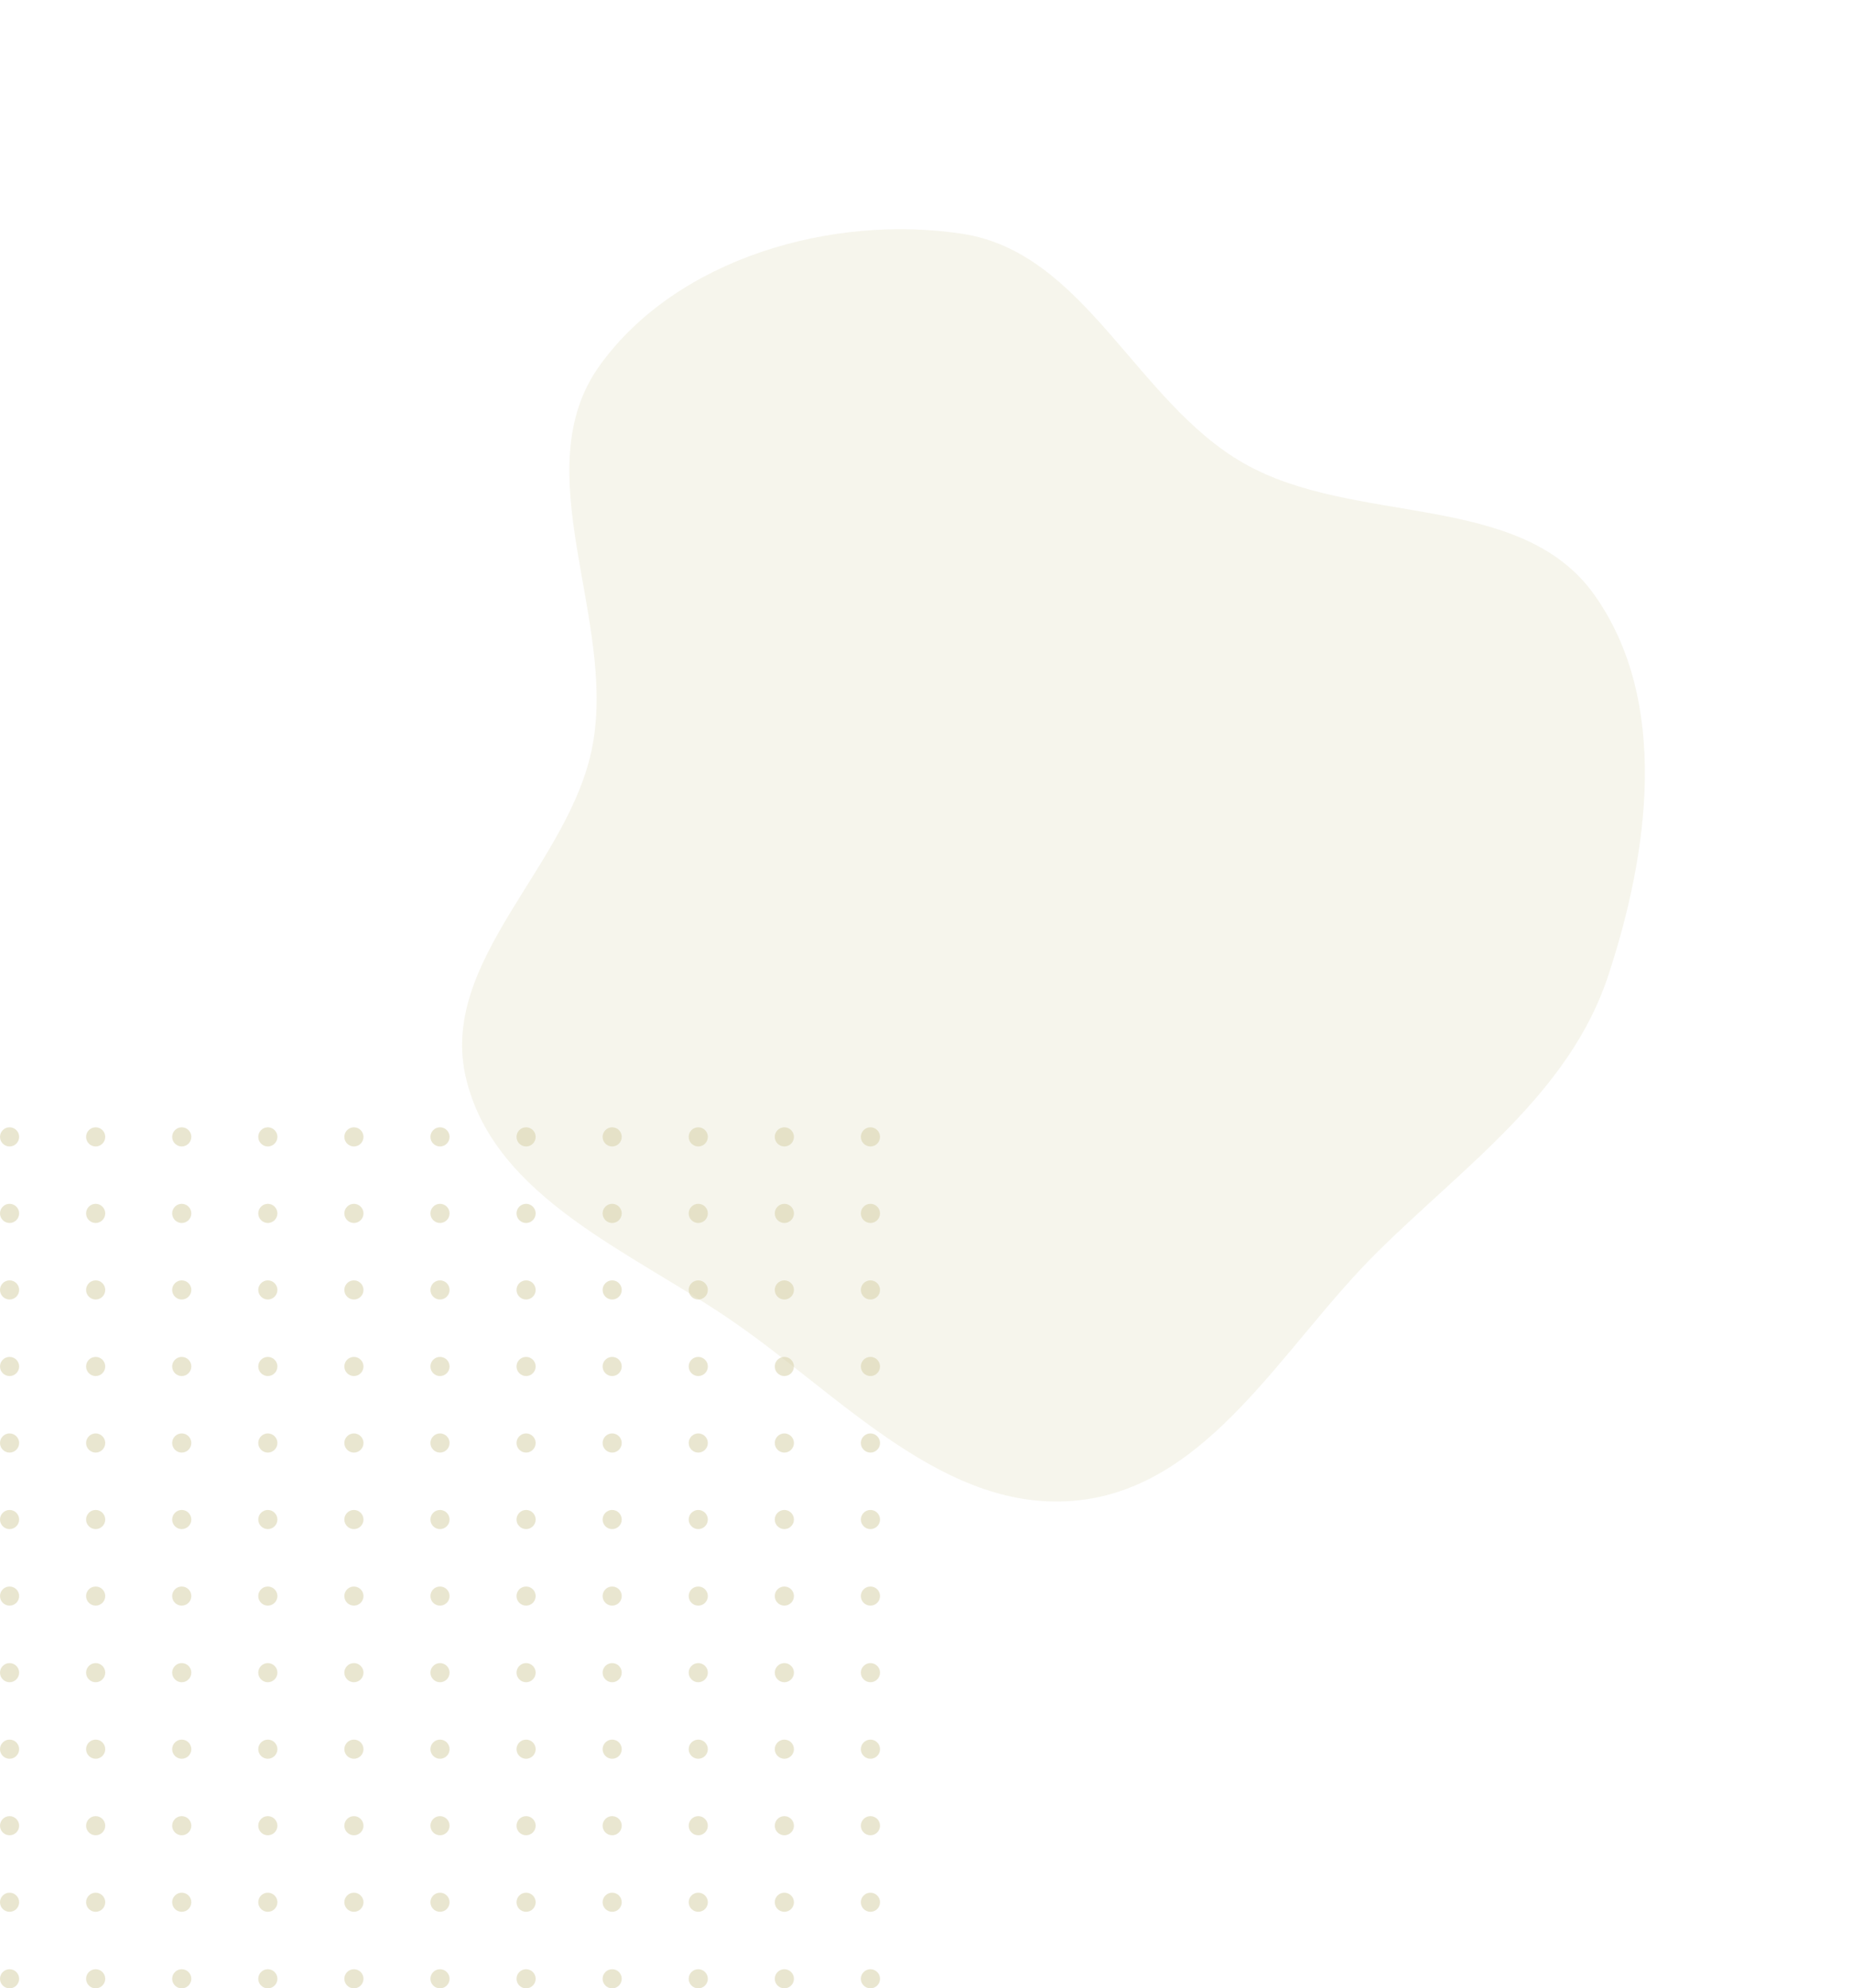 <svg width="327" height="351" viewBox="0 0 327 351" fill="none" xmlns="http://www.w3.org/2000/svg">
<path fill-rule="evenodd" clip-rule="evenodd" d="M82.311 190.472C77.222 169.58 100.657 152.764 104.62 131.629C108.853 109.059 92.494 83.049 105.945 64.437C119.564 45.594 146.939 37.769 169.923 41.274C191.567 44.575 200.57 70.909 219.582 81.767C239.204 92.974 268.406 86.581 281.5 104.997C294.831 123.749 291.155 150.441 283.938 172.288C277.127 192.91 258.606 205.773 243.166 221.047C226.501 237.534 213.676 262.355 190.368 264.854C167.027 267.355 148.708 246.555 129.371 233.244C111.472 220.923 87.453 211.584 82.311 190.472Z" fill="#D5CEA3" fill-opacity="0.2"/>
<path d="M1.69 202.38C2.623 202.38 3.38 201.623 3.38 200.69C3.38 199.757 2.623 199 1.69 199C0.757 199 0 199.757 0 200.69C0 201.623 0.757 202.38 1.69 202.38Z" fill="#D5CEA3" fill-opacity="0.5"/>
<path d="M16.89 202.38C17.823 202.38 18.58 201.623 18.58 200.69C18.58 199.757 17.823 199 16.89 199C15.957 199 15.2 199.757 15.2 200.69C15.2 201.623 15.957 202.38 16.89 202.38Z" fill="#D5CEA3" fill-opacity="0.5"/>
<path d="M32.09 202.38C33.023 202.38 33.78 201.623 33.78 200.69C33.78 199.757 33.023 199 32.09 199C31.157 199 30.4 199.757 30.4 200.69C30.4 201.623 31.157 202.38 32.09 202.38Z" fill="#D5CEA3" fill-opacity="0.5"/>
<path d="M48.98 200.69C48.98 201.62 48.22 202.38 47.29 202.38C46.36 202.38 45.6 201.62 45.6 200.69C45.6 199.76 46.36 199 47.29 199C48.22 199 48.98 199.76 48.98 200.69Z" fill="#D5CEA3" fill-opacity="0.5"/>
<path d="M64.18 200.69C64.18 201.62 63.42 202.38 62.49 202.38C61.56 202.38 60.8 201.62 60.8 200.69C60.8 199.76 61.56 199 62.49 199C63.42 199 64.18 199.76 64.18 200.69Z" fill="#D5CEA3" fill-opacity="0.5"/>
<path d="M77.69 202.38C78.623 202.38 79.38 201.623 79.38 200.69C79.38 199.757 78.623 199 77.69 199C76.757 199 76 199.757 76 200.69C76 201.623 76.757 202.38 77.69 202.38Z" fill="#D5CEA3" fill-opacity="0.5"/>
<path d="M92.89 202.38C93.823 202.38 94.58 201.623 94.58 200.69C94.58 199.757 93.823 199 92.89 199C91.957 199 91.2 199.757 91.2 200.69C91.2 201.623 91.957 202.38 92.89 202.38Z" fill="#D5CEA3" fill-opacity="0.5"/>
<path d="M108.09 202.38C109.023 202.38 109.78 201.623 109.78 200.69C109.78 199.757 109.023 199 108.09 199C107.157 199 106.4 199.757 106.4 200.69C106.4 201.623 107.157 202.38 108.09 202.38Z" fill="#D5CEA3" fill-opacity="0.5"/>
<path d="M123.29 202.38C124.223 202.38 124.98 201.623 124.98 200.69C124.98 199.757 124.223 199 123.29 199C122.357 199 121.6 199.757 121.6 200.69C121.6 201.623 122.357 202.38 123.29 202.38Z" fill="#D5CEA3" fill-opacity="0.5"/>
<path d="M138.49 202.38C139.423 202.38 140.18 201.623 140.18 200.69C140.18 199.757 139.423 199 138.49 199C137.557 199 136.8 199.757 136.8 200.69C136.8 201.623 137.557 202.38 138.49 202.38Z" fill="#D5CEA3" fill-opacity="0.5"/>
<path d="M153.69 202.38C154.623 202.38 155.38 201.623 155.38 200.69C155.38 199.757 154.623 199 153.69 199C152.757 199 152 199.757 152 200.69C152 201.623 152.757 202.38 153.69 202.38Z" fill="#D5CEA3" fill-opacity="0.5"/>
<path d="M1.69 215.89C2.623 215.89 3.38 215.133 3.38 214.2C3.38 213.267 2.623 212.51 1.69 212.51C0.757 212.51 0 213.267 0 214.2C0 215.133 0.757 215.89 1.69 215.89Z" fill="#D5CEA3" fill-opacity="0.5"/>
<path d="M16.89 215.89C17.823 215.89 18.58 215.133 18.58 214.2C18.58 213.267 17.823 212.51 16.89 212.51C15.957 212.51 15.2 213.267 15.2 214.2C15.2 215.133 15.957 215.89 16.89 215.89Z" fill="#D5CEA3" fill-opacity="0.5"/>
<path d="M32.09 215.89C33.023 215.89 33.78 215.133 33.78 214.2C33.78 213.267 33.023 212.51 32.09 212.51C31.157 212.51 30.4 213.267 30.4 214.2C30.4 215.133 31.157 215.89 32.09 215.89Z" fill="#D5CEA3" fill-opacity="0.5"/>
<path d="M48.98 214.2C48.98 215.13 48.22 215.89 47.29 215.89C46.36 215.89 45.6 215.13 45.6 214.2C45.6 213.27 46.36 212.51 47.29 212.51C48.22 212.51 48.98 213.27 48.98 214.2Z" fill="#D5CEA3" fill-opacity="0.5"/>
<path d="M64.18 214.2C64.18 215.13 63.42 215.89 62.49 215.89C61.56 215.89 60.8 215.13 60.8 214.2C60.8 213.27 61.56 212.51 62.49 212.51C63.42 212.51 64.18 213.27 64.18 214.2Z" fill="#D5CEA3" fill-opacity="0.5"/>
<path d="M77.69 215.89C78.623 215.89 79.38 215.133 79.38 214.2C79.38 213.267 78.623 212.51 77.69 212.51C76.757 212.51 76 213.267 76 214.2C76 215.133 76.757 215.89 77.69 215.89Z" fill="#D5CEA3" fill-opacity="0.5"/>
<path d="M92.89 215.89C93.823 215.89 94.58 215.133 94.58 214.2C94.58 213.267 93.823 212.51 92.89 212.51C91.957 212.51 91.2 213.267 91.2 214.2C91.2 215.133 91.957 215.89 92.89 215.89Z" fill="#D5CEA3" fill-opacity="0.5"/>
<path d="M108.09 215.89C109.023 215.89 109.78 215.133 109.78 214.2C109.78 213.267 109.023 212.51 108.09 212.51C107.157 212.51 106.4 213.267 106.4 214.2C106.4 215.133 107.157 215.89 108.09 215.89Z" fill="#D5CEA3" fill-opacity="0.5"/>
<path d="M123.29 215.89C124.223 215.89 124.98 215.133 124.98 214.2C124.98 213.267 124.223 212.51 123.29 212.51C122.357 212.51 121.6 213.267 121.6 214.2C121.6 215.133 122.357 215.89 123.29 215.89Z" fill="#D5CEA3" fill-opacity="0.5"/>
<path d="M138.49 215.89C139.423 215.89 140.18 215.133 140.18 214.2C140.18 213.267 139.423 212.51 138.49 212.51C137.557 212.51 136.8 213.267 136.8 214.2C136.8 215.133 137.557 215.89 138.49 215.89Z" fill="#D5CEA3" fill-opacity="0.5"/>
<path d="M153.69 215.89C154.623 215.89 155.38 215.133 155.38 214.2C155.38 213.267 154.623 212.51 153.69 212.51C152.757 212.51 152 213.267 152 214.2C152 215.133 152.757 215.89 153.69 215.89Z" fill="#D5CEA3" fill-opacity="0.5"/>
<path d="M1.69 229.4C2.623 229.4 3.38 228.643 3.38 227.71C3.38 226.777 2.623 226.02 1.69 226.02C0.757 226.02 0 226.777 0 227.71C0 228.643 0.757 229.4 1.69 229.4Z" fill="#D5CEA3" fill-opacity="0.5"/>
<path d="M16.89 229.4C17.823 229.4 18.58 228.643 18.58 227.71C18.58 226.777 17.823 226.02 16.89 226.02C15.957 226.02 15.2 226.777 15.2 227.71C15.2 228.643 15.957 229.4 16.89 229.4Z" fill="#D5CEA3" fill-opacity="0.5"/>
<path d="M32.09 229.4C33.023 229.4 33.78 228.643 33.78 227.71C33.78 226.777 33.023 226.02 32.09 226.02C31.157 226.02 30.4 226.777 30.4 227.71C30.4 228.643 31.157 229.4 32.09 229.4Z" fill="#D5CEA3" fill-opacity="0.5"/>
<path d="M48.98 227.71C48.98 228.64 48.22 229.4 47.29 229.4C46.36 229.4 45.6 228.64 45.6 227.71C45.6 226.78 46.36 226.02 47.29 226.02C48.22 226.02 48.98 226.78 48.98 227.71Z" fill="#D5CEA3" fill-opacity="0.5"/>
<path d="M64.18 227.71C64.18 228.64 63.42 229.4 62.49 229.4C61.56 229.4 60.8 228.64 60.8 227.71C60.8 226.78 61.56 226.02 62.49 226.02C63.42 226.02 64.18 226.78 64.18 227.71Z" fill="#D5CEA3" fill-opacity="0.5"/>
<path d="M77.69 229.4C78.623 229.4 79.38 228.643 79.38 227.71C79.38 226.777 78.623 226.02 77.69 226.02C76.757 226.02 76 226.777 76 227.71C76 228.643 76.757 229.4 77.69 229.4Z" fill="#D5CEA3" fill-opacity="0.5"/>
<path d="M92.89 229.4C93.823 229.4 94.58 228.643 94.58 227.71C94.58 226.777 93.823 226.02 92.89 226.02C91.957 226.02 91.2 226.777 91.2 227.71C91.2 228.643 91.957 229.4 92.89 229.4Z" fill="#D5CEA3" fill-opacity="0.5"/>
<path d="M108.09 229.4C109.023 229.4 109.78 228.643 109.78 227.71C109.78 226.777 109.023 226.02 108.09 226.02C107.157 226.02 106.4 226.777 106.4 227.71C106.4 228.643 107.157 229.4 108.09 229.4Z" fill="#D5CEA3" fill-opacity="0.5"/>
<path d="M123.29 229.4C124.223 229.4 124.98 228.643 124.98 227.71C124.98 226.777 124.223 226.02 123.29 226.02C122.357 226.02 121.6 226.777 121.6 227.71C121.6 228.643 122.357 229.4 123.29 229.4Z" fill="#D5CEA3" fill-opacity="0.5"/>
<path d="M138.49 229.4C139.423 229.4 140.18 228.643 140.18 227.71C140.18 226.777 139.423 226.02 138.49 226.02C137.557 226.02 136.8 226.777 136.8 227.71C136.8 228.643 137.557 229.4 138.49 229.4Z" fill="#D5CEA3" fill-opacity="0.5"/>
<path d="M153.69 229.4C154.623 229.4 155.38 228.643 155.38 227.71C155.38 226.777 154.623 226.02 153.69 226.02C152.757 226.02 152 226.777 152 227.71C152 228.643 152.757 229.4 153.69 229.4Z" fill="#D5CEA3" fill-opacity="0.5"/>
<path d="M3.38 241.22C3.38 242.15 2.62 242.91 1.69 242.91C0.76 242.91 0 242.15 0 241.22C0 240.29 0.76 239.53 1.69 239.53C2.62 239.53 3.38 240.29 3.38 241.22Z" fill="#D5CEA3" fill-opacity="0.5"/>
<path d="M18.58 241.22C18.58 242.15 17.82 242.91 16.89 242.91C15.96 242.91 15.2 242.15 15.2 241.22C15.2 240.29 15.96 239.53 16.89 239.53C17.82 239.53 18.58 240.29 18.58 241.22Z" fill="#D5CEA3" fill-opacity="0.5"/>
<path d="M33.78 241.22C33.78 242.15 33.02 242.91 32.09 242.91C31.16 242.91 30.4 242.15 30.4 241.22C30.4 240.29 31.16 239.53 32.09 239.53C33.02 239.53 33.78 240.29 33.78 241.22Z" fill="#D5CEA3" fill-opacity="0.5"/>
<path d="M48.98 241.22C48.98 242.15 48.22 242.91 47.29 242.91C46.36 242.91 45.6 242.15 45.6 241.22C45.6 240.29 46.36 239.53 47.29 239.53C48.22 239.53 48.98 240.29 48.98 241.22Z" fill="#D5CEA3" fill-opacity="0.5"/>
<path d="M64.18 241.22C64.18 242.15 63.42 242.91 62.49 242.91C61.56 242.91 60.8 242.15 60.8 241.22C60.8 240.29 61.56 239.53 62.49 239.53C63.42 239.53 64.18 240.29 64.18 241.22Z" fill="#D5CEA3" fill-opacity="0.5"/>
<path d="M79.38 241.22C79.38 242.15 78.62 242.91 77.69 242.91C76.76 242.91 76 242.15 76 241.22C76 240.29 76.76 239.53 77.69 239.53C78.62 239.53 79.38 240.29 79.38 241.22Z" fill="#D5CEA3" fill-opacity="0.5"/>
<path d="M94.58 241.22C94.58 242.15 93.82 242.91 92.89 242.91C91.96 242.91 91.2 242.15 91.2 241.22C91.2 240.29 91.96 239.53 92.89 239.53C93.82 239.53 94.58 240.29 94.58 241.22Z" fill="#D5CEA3" fill-opacity="0.5"/>
<path d="M109.78 241.22C109.78 242.15 109.02 242.91 108.09 242.91C107.16 242.91 106.4 242.15 106.4 241.22C106.4 240.29 107.16 239.53 108.09 239.53C109.02 239.53 109.78 240.29 109.78 241.22Z" fill="#D5CEA3" fill-opacity="0.5"/>
<path d="M124.98 241.22C124.98 242.15 124.22 242.91 123.29 242.91C122.36 242.91 121.6 242.15 121.6 241.22C121.6 240.29 122.36 239.53 123.29 239.53C124.22 239.53 124.98 240.29 124.98 241.22Z" fill="#D5CEA3" fill-opacity="0.5"/>
<path d="M140.18 241.22C140.18 242.15 139.42 242.91 138.49 242.91C137.56 242.91 136.8 242.15 136.8 241.22C136.8 240.29 137.56 239.53 138.49 239.53C139.42 239.53 140.18 240.29 140.18 241.22Z" fill="#D5CEA3" fill-opacity="0.5"/>
<path d="M155.38 241.22C155.38 242.15 154.62 242.91 153.69 242.91C152.76 242.91 152 242.15 152 241.22C152 240.29 152.76 239.53 153.69 239.53C154.62 239.53 155.38 240.29 155.38 241.22Z" fill="#D5CEA3" fill-opacity="0.5"/>
<path d="M3.38 254.73C3.38 255.66 2.62 256.42 1.69 256.42C0.76 256.42 0 255.66 0 254.73C0 253.8 0.76 253.04 1.69 253.04C2.62 253.04 3.38 253.8 3.38 254.73Z" fill="#D5CEA3" fill-opacity="0.5"/>
<path d="M18.58 254.73C18.58 255.66 17.82 256.42 16.89 256.42C15.96 256.42 15.2 255.66 15.2 254.73C15.2 253.8 15.96 253.04 16.89 253.04C17.82 253.04 18.58 253.8 18.58 254.73Z" fill="#D5CEA3" fill-opacity="0.5"/>
<path d="M33.78 254.73C33.78 255.66 33.02 256.42 32.09 256.42C31.16 256.42 30.4 255.66 30.4 254.73C30.4 253.8 31.16 253.04 32.09 253.04C33.02 253.04 33.78 253.8 33.78 254.73Z" fill="#D5CEA3" fill-opacity="0.5"/>
<path d="M48.98 254.73C48.98 255.66 48.22 256.42 47.29 256.42C46.36 256.42 45.6 255.66 45.6 254.73C45.6 253.8 46.36 253.04 47.29 253.04C48.22 253.04 48.98 253.8 48.98 254.73Z" fill="#D5CEA3" fill-opacity="0.5"/>
<path d="M64.18 254.73C64.18 255.66 63.42 256.42 62.49 256.42C61.56 256.42 60.8 255.66 60.8 254.73C60.8 253.8 61.56 253.04 62.49 253.04C63.42 253.04 64.18 253.8 64.18 254.73Z" fill="#D5CEA3" fill-opacity="0.5"/>
<path d="M79.38 254.73C79.38 255.66 78.62 256.42 77.69 256.42C76.76 256.42 76 255.66 76 254.73C76 253.8 76.76 253.04 77.69 253.04C78.62 253.04 79.38 253.8 79.38 254.73Z" fill="#D5CEA3" fill-opacity="0.5"/>
<path d="M94.58 254.73C94.58 255.66 93.82 256.42 92.89 256.42C91.96 256.42 91.2 255.66 91.2 254.73C91.2 253.8 91.96 253.04 92.89 253.04C93.82 253.04 94.58 253.8 94.58 254.73Z" fill="#D5CEA3" fill-opacity="0.5"/>
<path d="M109.78 254.73C109.78 255.66 109.02 256.42 108.09 256.42C107.16 256.42 106.4 255.66 106.4 254.73C106.4 253.8 107.16 253.04 108.09 253.04C109.02 253.04 109.78 253.8 109.78 254.73Z" fill="#D5CEA3" fill-opacity="0.5"/>
<path d="M124.98 254.73C124.98 255.66 124.22 256.42 123.29 256.42C122.36 256.42 121.6 255.66 121.6 254.73C121.6 253.8 122.36 253.04 123.29 253.04C124.22 253.04 124.98 253.8 124.98 254.73Z" fill="#D5CEA3" fill-opacity="0.5"/>
<path d="M140.18 254.73C140.18 255.66 139.42 256.42 138.49 256.42C137.56 256.42 136.8 255.66 136.8 254.73C136.8 253.8 137.56 253.04 138.49 253.04C139.42 253.04 140.18 253.8 140.18 254.73Z" fill="#D5CEA3" fill-opacity="0.5"/>
<path d="M155.38 254.73C155.38 255.66 154.62 256.42 153.69 256.42C152.76 256.42 152 255.66 152 254.73C152 253.8 152.76 253.04 153.69 253.04C154.62 253.04 155.38 253.8 155.38 254.73Z" fill="#D5CEA3" fill-opacity="0.5"/>
<path d="M3.38 268.24C3.38 269.17 2.62 269.93 1.69 269.93C0.76 269.93 0 269.17 0 268.24C0 267.31 0.76 266.55 1.69 266.55C2.62 266.55 3.38 267.31 3.38 268.24Z" fill="#D5CEA3" fill-opacity="0.5"/>
<path d="M18.58 268.24C18.58 269.17 17.82 269.93 16.89 269.93C15.96 269.93 15.2 269.17 15.2 268.24C15.2 267.31 15.96 266.55 16.89 266.55C17.82 266.55 18.58 267.31 18.58 268.24Z" fill="#D5CEA3" fill-opacity="0.5"/>
<path d="M33.78 268.24C33.78 269.17 33.02 269.93 32.09 269.93C31.16 269.93 30.4 269.17 30.4 268.24C30.4 267.31 31.16 266.55 32.09 266.55C33.02 266.55 33.78 267.31 33.78 268.24Z" fill="#D5CEA3" fill-opacity="0.5"/>
<path d="M48.98 268.24C48.98 269.17 48.22 269.93 47.29 269.93C46.36 269.93 45.6 269.17 45.6 268.24C45.6 267.31 46.36 266.55 47.29 266.55C48.22 266.55 48.98 267.31 48.98 268.24Z" fill="#D5CEA3" fill-opacity="0.5"/>
<path d="M64.18 268.24C64.18 269.17 63.42 269.93 62.49 269.93C61.56 269.93 60.8 269.17 60.8 268.24C60.8 267.31 61.56 266.55 62.49 266.55C63.42 266.55 64.18 267.31 64.18 268.24Z" fill="#D5CEA3" fill-opacity="0.5"/>
<path d="M79.38 268.24C79.38 269.17 78.62 269.93 77.69 269.93C76.76 269.93 76 269.17 76 268.24C76 267.31 76.76 266.55 77.69 266.55C78.62 266.55 79.38 267.31 79.38 268.24Z" fill="#D5CEA3" fill-opacity="0.5"/>
<path d="M94.58 268.24C94.58 269.17 93.82 269.93 92.89 269.93C91.96 269.93 91.2 269.17 91.2 268.24C91.2 267.31 91.96 266.55 92.89 266.55C93.82 266.55 94.58 267.31 94.58 268.24Z" fill="#D5CEA3" fill-opacity="0.5"/>
<path d="M109.78 268.24C109.78 269.17 109.02 269.93 108.09 269.93C107.16 269.93 106.4 269.17 106.4 268.24C106.4 267.31 107.16 266.55 108.09 266.55C109.02 266.55 109.78 267.31 109.78 268.24Z" fill="#D5CEA3" fill-opacity="0.5"/>
<path d="M124.98 268.24C124.98 269.17 124.22 269.93 123.29 269.93C122.36 269.93 121.6 269.17 121.6 268.24C121.6 267.31 122.36 266.55 123.29 266.55C124.22 266.55 124.98 267.31 124.98 268.24Z" fill="#D5CEA3" fill-opacity="0.5"/>
<path d="M140.18 268.24C140.18 269.17 139.42 269.93 138.49 269.93C137.56 269.93 136.8 269.17 136.8 268.24C136.8 267.31 137.56 266.55 138.49 266.55C139.42 266.55 140.18 267.31 140.18 268.24Z" fill="#D5CEA3" fill-opacity="0.5"/>
<path d="M155.38 268.24C155.38 269.17 154.62 269.93 153.69 269.93C152.76 269.93 152 269.17 152 268.24C152 267.31 152.76 266.55 153.69 266.55C154.62 266.55 155.38 267.31 155.38 268.24Z" fill="#D5CEA3" fill-opacity="0.5"/>
<path d="M1.69 283.44C2.623 283.44 3.38 282.683 3.38 281.75C3.38 280.817 2.623 280.06 1.69 280.06C0.757 280.06 0 280.817 0 281.75C0 282.683 0.757 283.44 1.69 283.44Z" fill="#D5CEA3" fill-opacity="0.5"/>
<path d="M16.89 283.44C17.823 283.44 18.58 282.683 18.58 281.75C18.58 280.817 17.823 280.06 16.89 280.06C15.957 280.06 15.2 280.817 15.2 281.75C15.2 282.683 15.957 283.44 16.89 283.44Z" fill="#D5CEA3" fill-opacity="0.5"/>
<path d="M32.09 283.44C33.023 283.44 33.78 282.683 33.78 281.75C33.78 280.817 33.023 280.06 32.09 280.06C31.157 280.06 30.4 280.817 30.4 281.75C30.4 282.683 31.157 283.44 32.09 283.44Z" fill="#D5CEA3" fill-opacity="0.5"/>
<path d="M48.98 281.75C48.98 282.68 48.22 283.44 47.29 283.44C46.36 283.44 45.6 282.68 45.6 281.75C45.6 280.82 46.36 280.06 47.29 280.06C48.22 280.07 48.98 280.82 48.98 281.75Z" fill="#D5CEA3" fill-opacity="0.5"/>
<path d="M64.18 281.75C64.18 282.68 63.42 283.44 62.49 283.44C61.56 283.44 60.8 282.68 60.8 281.75C60.8 280.82 61.56 280.06 62.49 280.06C63.42 280.07 64.18 280.82 64.18 281.75Z" fill="#D5CEA3" fill-opacity="0.5"/>
<path d="M77.69 283.44C78.623 283.44 79.38 282.683 79.38 281.75C79.38 280.817 78.623 280.06 77.69 280.06C76.757 280.06 76 280.817 76 281.75C76 282.683 76.757 283.44 77.69 283.44Z" fill="#D5CEA3" fill-opacity="0.5"/>
<path d="M92.89 283.44C93.823 283.44 94.58 282.683 94.58 281.75C94.58 280.817 93.823 280.06 92.89 280.06C91.957 280.06 91.2 280.817 91.2 281.75C91.2 282.683 91.957 283.44 92.89 283.44Z" fill="#D5CEA3" fill-opacity="0.5"/>
<path d="M108.09 283.44C109.023 283.44 109.78 282.683 109.78 281.75C109.78 280.817 109.023 280.06 108.09 280.06C107.157 280.06 106.4 280.817 106.4 281.75C106.4 282.683 107.157 283.44 108.09 283.44Z" fill="#D5CEA3" fill-opacity="0.5"/>
<path d="M123.29 283.44C124.223 283.44 124.98 282.683 124.98 281.75C124.98 280.817 124.223 280.06 123.29 280.06C122.357 280.06 121.6 280.817 121.6 281.75C121.6 282.683 122.357 283.44 123.29 283.44Z" fill="#D5CEA3" fill-opacity="0.5"/>
<path d="M138.49 283.44C139.423 283.44 140.18 282.683 140.18 281.75C140.18 280.817 139.423 280.06 138.49 280.06C137.557 280.06 136.8 280.817 136.8 281.75C136.8 282.683 137.557 283.44 138.49 283.44Z" fill="#D5CEA3" fill-opacity="0.5"/>
<path d="M153.69 283.44C154.623 283.44 155.38 282.683 155.38 281.75C155.38 280.817 154.623 280.06 153.69 280.06C152.757 280.06 152 280.817 152 281.75C152 282.683 152.757 283.44 153.69 283.44Z" fill="#D5CEA3" fill-opacity="0.5"/>
<path d="M3.38 295.27C3.38 296.2 2.62 296.96 1.69 296.96C0.76 296.96 0 296.2 0 295.27C0 294.34 0.76 293.58 1.69 293.58C2.62 293.58 3.38 294.33 3.38 295.27Z" fill="#D5CEA3" fill-opacity="0.5"/>
<path d="M18.58 295.27C18.58 296.2 17.82 296.96 16.89 296.96C15.96 296.96 15.2 296.2 15.2 295.27C15.2 294.34 15.96 293.58 16.89 293.58C17.82 293.58 18.58 294.33 18.58 295.27Z" fill="#D5CEA3" fill-opacity="0.5"/>
<path d="M33.78 295.27C33.78 296.2 33.02 296.96 32.09 296.96C31.16 296.96 30.4 296.2 30.4 295.27C30.4 294.34 31.16 293.58 32.09 293.58C33.02 293.58 33.78 294.33 33.78 295.27Z" fill="#D5CEA3" fill-opacity="0.5"/>
<path d="M48.98 295.27C48.98 296.2 48.22 296.96 47.29 296.96C46.36 296.96 45.6 296.2 45.6 295.27C45.6 294.34 46.36 293.58 47.29 293.58C48.22 293.58 48.98 294.33 48.98 295.27Z" fill="#D5CEA3" fill-opacity="0.5"/>
<path d="M64.18 295.27C64.18 296.2 63.42 296.96 62.49 296.96C61.56 296.96 60.8 296.2 60.8 295.27C60.8 294.34 61.56 293.58 62.49 293.58C63.42 293.58 64.18 294.33 64.18 295.27Z" fill="#D5CEA3" fill-opacity="0.5"/>
<path d="M79.38 295.27C79.38 296.2 78.62 296.96 77.69 296.96C76.76 296.96 76 296.2 76 295.27C76 294.34 76.76 293.58 77.69 293.58C78.62 293.58 79.38 294.33 79.38 295.27Z" fill="#D5CEA3" fill-opacity="0.5"/>
<path d="M94.58 295.27C94.58 296.2 93.82 296.96 92.89 296.96C91.96 296.96 91.2 296.2 91.2 295.27C91.2 294.34 91.96 293.58 92.89 293.58C93.82 293.58 94.58 294.33 94.58 295.27Z" fill="#D5CEA3" fill-opacity="0.5"/>
<path d="M109.78 295.27C109.78 296.2 109.02 296.96 108.09 296.96C107.16 296.96 106.4 296.2 106.4 295.27C106.4 294.34 107.16 293.58 108.09 293.58C109.02 293.58 109.78 294.33 109.78 295.27Z" fill="#D5CEA3" fill-opacity="0.5"/>
<path d="M124.98 295.27C124.98 296.2 124.22 296.96 123.29 296.96C122.36 296.96 121.6 296.2 121.6 295.27C121.6 294.34 122.36 293.58 123.29 293.58C124.22 293.58 124.98 294.33 124.98 295.27Z" fill="#D5CEA3" fill-opacity="0.5"/>
<path d="M140.18 295.27C140.18 296.2 139.42 296.96 138.49 296.96C137.56 296.96 136.8 296.2 136.8 295.27C136.8 294.34 137.56 293.58 138.49 293.58C139.42 293.58 140.18 294.33 140.18 295.27Z" fill="#D5CEA3" fill-opacity="0.5"/>
<path d="M155.38 295.27C155.38 296.2 154.62 296.96 153.69 296.96C152.76 296.96 152 296.2 152 295.27C152 294.34 152.76 293.58 153.69 293.58C154.62 293.58 155.38 294.33 155.38 295.27Z" fill="#D5CEA3" fill-opacity="0.5"/>
<path d="M3.38 308.78C3.38 309.71 2.62 310.47 1.69 310.47C0.76 310.47 0 309.71 0 308.78C0 307.85 0.76 307.09 1.69 307.09C2.62 307.09 3.38 307.84 3.38 308.78Z" fill="#D5CEA3" fill-opacity="0.5"/>
<path d="M18.58 308.78C18.58 309.71 17.82 310.47 16.89 310.47C15.96 310.47 15.2 309.71 15.2 308.78C15.2 307.85 15.96 307.09 16.89 307.09C17.82 307.09 18.58 307.84 18.58 308.78Z" fill="#D5CEA3" fill-opacity="0.5"/>
<path d="M33.78 308.78C33.78 309.71 33.02 310.47 32.09 310.47C31.16 310.47 30.4 309.71 30.4 308.78C30.4 307.85 31.16 307.09 32.09 307.09C33.02 307.09 33.78 307.84 33.78 308.78Z" fill="#D5CEA3" fill-opacity="0.5"/>
<path d="M48.98 308.78C48.98 309.71 48.22 310.47 47.29 310.47C46.36 310.47 45.6 309.71 45.6 308.78C45.6 307.85 46.36 307.09 47.29 307.09C48.22 307.09 48.98 307.84 48.98 308.78Z" fill="#D5CEA3" fill-opacity="0.5"/>
<path d="M64.18 308.78C64.18 309.71 63.42 310.47 62.49 310.47C61.56 310.47 60.8 309.71 60.8 308.78C60.8 307.85 61.56 307.09 62.49 307.09C63.42 307.09 64.18 307.84 64.18 308.78Z" fill="#D5CEA3" fill-opacity="0.5"/>
<path d="M79.38 308.78C79.38 309.71 78.62 310.47 77.69 310.47C76.76 310.47 76 309.71 76 308.78C76 307.85 76.76 307.09 77.69 307.09C78.62 307.09 79.38 307.84 79.38 308.78Z" fill="#D5CEA3" fill-opacity="0.5"/>
<path d="M94.58 308.78C94.58 309.71 93.82 310.47 92.89 310.47C91.96 310.47 91.2 309.71 91.2 308.78C91.2 307.85 91.96 307.09 92.89 307.09C93.82 307.09 94.58 307.84 94.58 308.78Z" fill="#D5CEA3" fill-opacity="0.5"/>
<path d="M109.78 308.78C109.78 309.71 109.02 310.47 108.09 310.47C107.16 310.47 106.4 309.71 106.4 308.78C106.4 307.85 107.16 307.09 108.09 307.09C109.02 307.09 109.78 307.84 109.78 308.78Z" fill="#D5CEA3" fill-opacity="0.5"/>
<path d="M124.98 308.78C124.98 309.71 124.22 310.47 123.29 310.47C122.36 310.47 121.6 309.71 121.6 308.78C121.6 307.85 122.36 307.09 123.29 307.09C124.22 307.09 124.98 307.84 124.98 308.78Z" fill="#D5CEA3" fill-opacity="0.5"/>
<path d="M140.18 308.78C140.18 309.71 139.42 310.47 138.49 310.47C137.56 310.47 136.8 309.71 136.8 308.78C136.8 307.85 137.56 307.09 138.49 307.09C139.42 307.09 140.18 307.84 140.18 308.78Z" fill="#D5CEA3" fill-opacity="0.5"/>
<path d="M155.38 308.78C155.38 309.71 154.62 310.47 153.69 310.47C152.76 310.47 152 309.71 152 308.78C152 307.85 152.76 307.09 153.69 307.09C154.62 307.09 155.38 307.84 155.38 308.78Z" fill="#D5CEA3" fill-opacity="0.5"/>
<path d="M3.38 322.29C3.38 323.22 2.62 323.98 1.69 323.98C0.76 323.98 0 323.22 0 322.29C0 321.36 0.76 320.6 1.69 320.6C2.62 320.6 3.38 321.36 3.38 322.29Z" fill="#D5CEA3" fill-opacity="0.5"/>
<path d="M18.58 322.29C18.58 323.22 17.82 323.98 16.89 323.98C15.96 323.98 15.2 323.22 15.2 322.29C15.2 321.36 15.96 320.6 16.89 320.6C17.82 320.6 18.58 321.36 18.58 322.29Z" fill="#D5CEA3" fill-opacity="0.5"/>
<path d="M33.78 322.29C33.78 323.22 33.02 323.98 32.09 323.98C31.16 323.98 30.4 323.22 30.4 322.29C30.4 321.36 31.16 320.6 32.09 320.6C33.02 320.6 33.78 321.36 33.78 322.29Z" fill="#D5CEA3" fill-opacity="0.5"/>
<path d="M48.98 322.29C48.98 323.22 48.22 323.98 47.29 323.98C46.36 323.98 45.6 323.22 45.6 322.29C45.6 321.36 46.36 320.6 47.29 320.6C48.22 320.6 48.98 321.36 48.98 322.29Z" fill="#D5CEA3" fill-opacity="0.5"/>
<path d="M64.18 322.29C64.18 323.22 63.42 323.98 62.49 323.98C61.56 323.98 60.8 323.22 60.8 322.29C60.8 321.36 61.56 320.6 62.49 320.6C63.42 320.6 64.18 321.36 64.18 322.29Z" fill="#D5CEA3" fill-opacity="0.5"/>
<path d="M79.38 322.29C79.38 323.22 78.62 323.98 77.69 323.98C76.76 323.98 76 323.22 76 322.29C76 321.36 76.76 320.6 77.69 320.6C78.62 320.6 79.38 321.36 79.38 322.29Z" fill="#D5CEA3" fill-opacity="0.5"/>
<path d="M94.58 322.29C94.58 323.22 93.82 323.98 92.89 323.98C91.96 323.98 91.2 323.22 91.2 322.29C91.2 321.36 91.96 320.6 92.89 320.6C93.82 320.6 94.58 321.36 94.58 322.29Z" fill="#D5CEA3" fill-opacity="0.5"/>
<path d="M109.78 322.29C109.78 323.22 109.02 323.98 108.09 323.98C107.16 323.98 106.4 323.22 106.4 322.29C106.4 321.36 107.16 320.6 108.09 320.6C109.02 320.6 109.78 321.36 109.78 322.29Z" fill="#D5CEA3" fill-opacity="0.5"/>
<path d="M124.98 322.29C124.98 323.22 124.22 323.98 123.29 323.98C122.36 323.98 121.6 323.22 121.6 322.29C121.6 321.36 122.36 320.6 123.29 320.6C124.22 320.6 124.98 321.36 124.98 322.29Z" fill="#D5CEA3" fill-opacity="0.5"/>
<path d="M140.18 322.29C140.18 323.22 139.42 323.98 138.49 323.98C137.56 323.98 136.8 323.22 136.8 322.29C136.8 321.36 137.56 320.6 138.49 320.6C139.42 320.6 140.18 321.36 140.18 322.29Z" fill="#D5CEA3" fill-opacity="0.5"/>
<path d="M155.38 322.29C155.38 323.22 154.62 323.98 153.69 323.98C152.76 323.98 152 323.22 152 322.29C152 321.36 152.76 320.6 153.69 320.6C154.62 320.6 155.38 321.36 155.38 322.29Z" fill="#D5CEA3" fill-opacity="0.5"/>
<path d="M1.69 337.49C2.623 337.49 3.38 336.733 3.38 335.8C3.38 334.867 2.623 334.11 1.69 334.11C0.757 334.11 0 334.867 0 335.8C0 336.733 0.757 337.49 1.69 337.49Z" fill="#D5CEA3" fill-opacity="0.5"/>
<path d="M16.89 337.49C17.823 337.49 18.58 336.733 18.58 335.8C18.58 334.867 17.823 334.11 16.89 334.11C15.957 334.11 15.2 334.867 15.2 335.8C15.2 336.733 15.957 337.49 16.89 337.49Z" fill="#D5CEA3" fill-opacity="0.5"/>
<path d="M32.09 337.49C33.023 337.49 33.78 336.733 33.78 335.8C33.78 334.867 33.023 334.11 32.09 334.11C31.157 334.11 30.4 334.867 30.4 335.8C30.4 336.733 31.157 337.49 32.09 337.49Z" fill="#D5CEA3" fill-opacity="0.5"/>
<path d="M48.98 335.8C48.98 336.73 48.22 337.49 47.29 337.49C46.36 337.49 45.6 336.73 45.6 335.8C45.6 334.87 46.36 334.11 47.29 334.11C48.22 334.11 48.98 334.87 48.98 335.8Z" fill="#D5CEA3" fill-opacity="0.5"/>
<path d="M64.18 335.8C64.18 336.73 63.42 337.49 62.49 337.49C61.56 337.49 60.8 336.73 60.8 335.8C60.8 334.87 61.56 334.11 62.49 334.11C63.42 334.11 64.18 334.87 64.18 335.8Z" fill="#D5CEA3" fill-opacity="0.5"/>
<path d="M77.69 337.49C78.623 337.49 79.38 336.733 79.38 335.8C79.38 334.867 78.623 334.11 77.69 334.11C76.757 334.11 76 334.867 76 335.8C76 336.733 76.757 337.49 77.69 337.49Z" fill="#D5CEA3" fill-opacity="0.5"/>
<path d="M92.89 337.49C93.823 337.49 94.58 336.733 94.58 335.8C94.58 334.867 93.823 334.11 92.89 334.11C91.957 334.11 91.2 334.867 91.2 335.8C91.2 336.733 91.957 337.49 92.89 337.49Z" fill="#D5CEA3" fill-opacity="0.5"/>
<path d="M108.09 337.49C109.023 337.49 109.78 336.733 109.78 335.8C109.78 334.867 109.023 334.11 108.09 334.11C107.157 334.11 106.4 334.867 106.4 335.8C106.4 336.733 107.157 337.49 108.09 337.49Z" fill="#D5CEA3" fill-opacity="0.5"/>
<path d="M123.29 337.49C124.223 337.49 124.98 336.733 124.98 335.8C124.98 334.867 124.223 334.11 123.29 334.11C122.357 334.11 121.6 334.867 121.6 335.8C121.6 336.733 122.357 337.49 123.29 337.49Z" fill="#D5CEA3" fill-opacity="0.5"/>
<path d="M138.49 337.49C139.423 337.49 140.18 336.733 140.18 335.8C140.18 334.867 139.423 334.11 138.49 334.11C137.557 334.11 136.8 334.867 136.8 335.8C136.8 336.733 137.557 337.49 138.49 337.49Z" fill="#D5CEA3" fill-opacity="0.5"/>
<path d="M153.69 337.49C154.623 337.49 155.38 336.733 155.38 335.8C155.38 334.867 154.623 334.11 153.69 334.11C152.757 334.11 152 334.867 152 335.8C152 336.733 152.757 337.49 153.69 337.49Z" fill="#D5CEA3" fill-opacity="0.5"/>
<path d="M3.38 349.31C3.38 350.24 2.62 351 1.69 351C0.76 351 0 350.24 0 349.31C0 348.38 0.76 347.62 1.69 347.62C2.62 347.62 3.38 348.38 3.38 349.31Z" fill="#D5CEA3" fill-opacity="0.5"/>
<path d="M18.58 349.31C18.58 350.24 17.82 351 16.89 351C15.96 351 15.2 350.24 15.2 349.31C15.2 348.38 15.96 347.62 16.89 347.62C17.82 347.62 18.58 348.38 18.58 349.31Z" fill="#D5CEA3" fill-opacity="0.5"/>
<path d="M33.78 349.31C33.78 350.24 33.02 351 32.09 351C31.16 351 30.4 350.24 30.4 349.31C30.4 348.38 31.16 347.62 32.09 347.62C33.02 347.62 33.78 348.38 33.78 349.31Z" fill="#D5CEA3" fill-opacity="0.5"/>
<path d="M48.98 349.31C48.98 350.24 48.22 351 47.29 351C46.36 351 45.6 350.24 45.6 349.31C45.6 348.38 46.36 347.62 47.29 347.62C48.22 347.62 48.98 348.38 48.98 349.31Z" fill="#D5CEA3" fill-opacity="0.5"/>
<path d="M64.18 349.31C64.18 350.24 63.42 351 62.49 351C61.56 351 60.8 350.24 60.8 349.31C60.8 348.38 61.56 347.62 62.49 347.62C63.42 347.62 64.18 348.38 64.18 349.31Z" fill="#D5CEA3" fill-opacity="0.5"/>
<path d="M79.38 349.31C79.38 350.24 78.62 351 77.69 351C76.76 351 76 350.24 76 349.31C76 348.38 76.76 347.62 77.69 347.62C78.62 347.62 79.38 348.38 79.38 349.31Z" fill="#D5CEA3" fill-opacity="0.5"/>
<path d="M94.58 349.31C94.58 350.24 93.82 351 92.89 351C91.96 351 91.2 350.24 91.2 349.31C91.2 348.38 91.96 347.62 92.89 347.62C93.82 347.62 94.58 348.38 94.58 349.31Z" fill="#D5CEA3" fill-opacity="0.5"/>
<path d="M109.78 349.31C109.78 350.24 109.02 351 108.09 351C107.16 351 106.4 350.24 106.4 349.31C106.4 348.38 107.16 347.62 108.09 347.62C109.02 347.62 109.78 348.38 109.78 349.31Z" fill="#D5CEA3" fill-opacity="0.5"/>
<path d="M124.98 349.31C124.98 350.24 124.22 351 123.29 351C122.36 351 121.6 350.24 121.6 349.31C121.6 348.38 122.36 347.62 123.29 347.62C124.22 347.62 124.98 348.38 124.98 349.31Z" fill="#D5CEA3" fill-opacity="0.5"/>
<path d="M140.18 349.31C140.18 350.24 139.42 351 138.49 351C137.56 351 136.8 350.24 136.8 349.31C136.8 348.38 137.56 347.62 138.49 347.62C139.42 347.62 140.18 348.38 140.18 349.31Z" fill="#D5CEA3" fill-opacity="0.5"/>
<path d="M155.38 349.31C155.38 350.24 154.62 351 153.69 351C152.76 351 152 350.24 152 349.31C152 348.38 152.76 347.62 153.69 347.62C154.62 347.62 155.38 348.38 155.38 349.31Z" fill="#D5CEA3" fill-opacity="0.5"/>
</svg>
